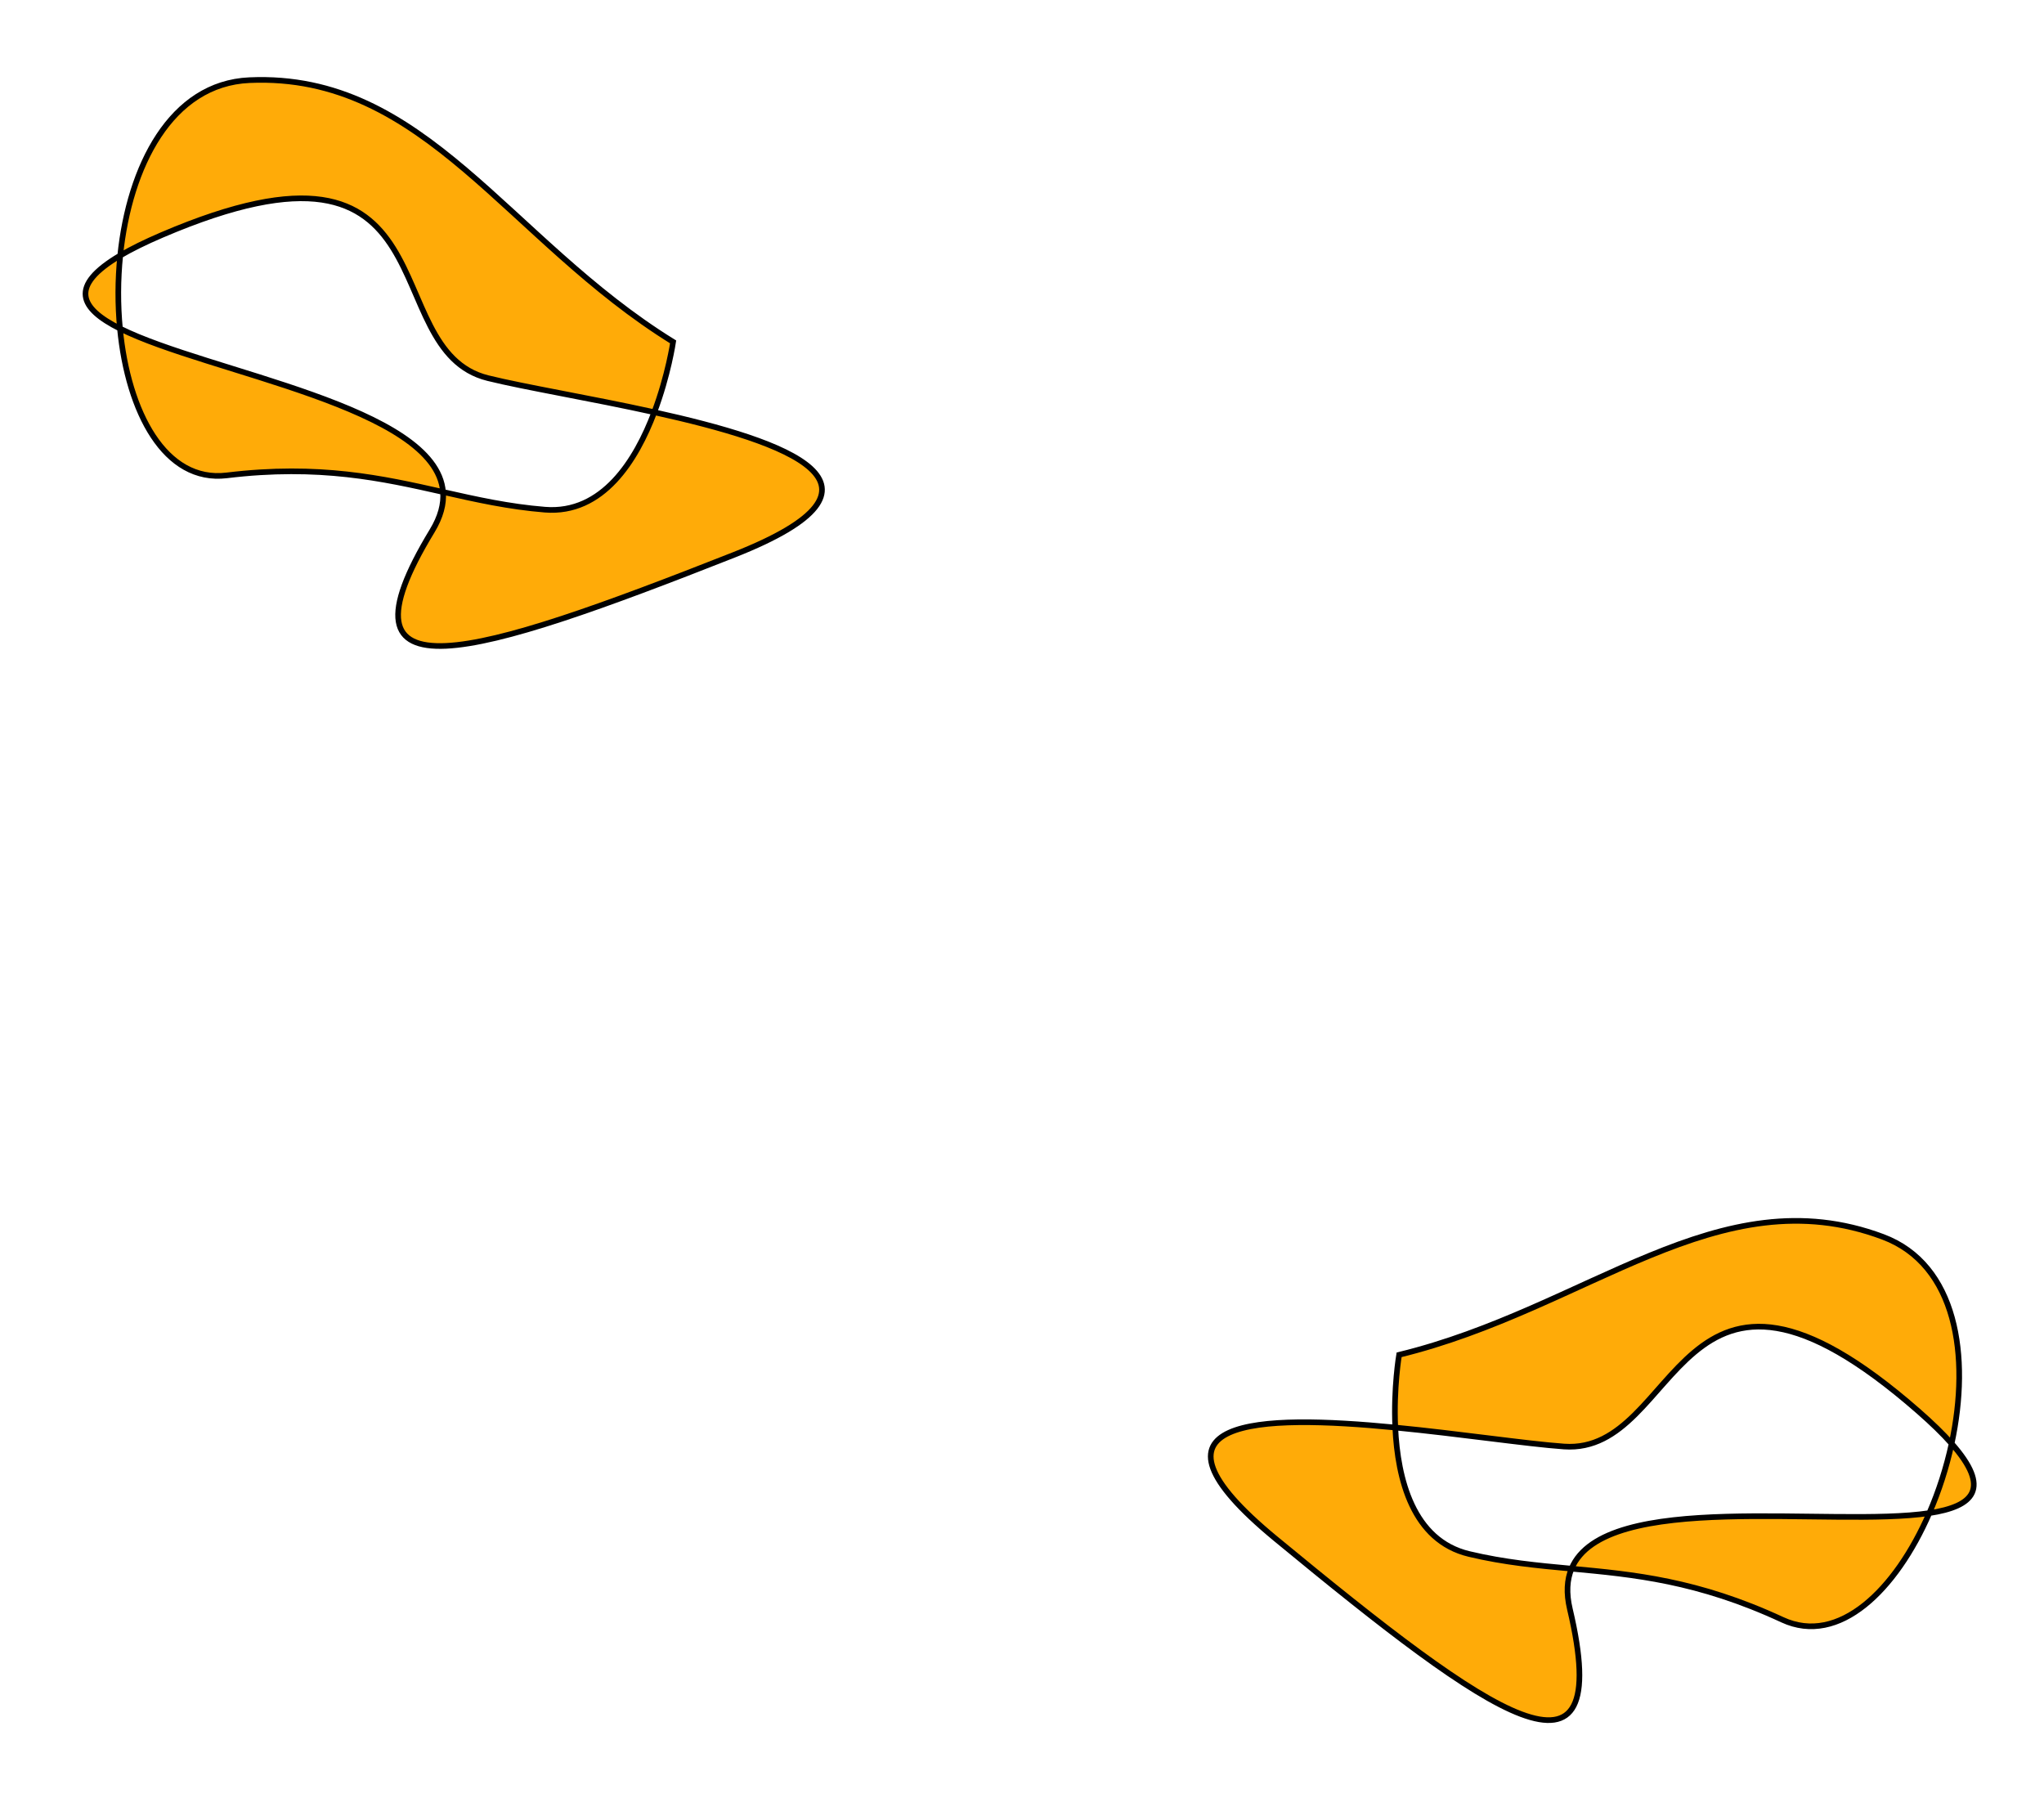 <svg width="725" height="644" viewBox="0 0 725 644" fill="none" xmlns="http://www.w3.org/2000/svg">
<path d="M57.407 83.35C162.665 38.264 132.41 124.036 173.059 134.11C186.166 137.358 209.535 141.227 232.076 146.205C237.026 133.087 238.756 121.26 238.756 121.26C180.062 85.007 150.77 25.651 88.461 28.428C60.599 29.67 45.865 59.062 42.641 90.629C46.524 88.339 51.408 85.919 57.407 83.35Z" fill="#FFAB08"/>
<path d="M80.415 168.608C113.311 164.626 135.654 169.651 157.146 174.491C154.711 144.091 73.872 132.206 42.55 116.523C45.399 146.179 58.501 171.26 80.415 168.608Z" fill="#FFAB08"/>
<path d="M153.271 188.305C116.341 249.139 167.601 233.366 260.328 196.798C323.155 172.021 279.442 156.665 232.076 146.205C225.654 163.223 213.813 182.412 193.296 180.768C180.452 179.739 168.946 177.148 157.187 174.5L157.146 174.491C157.485 178.718 156.308 183.302 153.271 188.305Z" fill="#FFAB08"/>
<path d="M153.271 188.305C116.341 249.139 167.601 233.366 260.328 196.798C323.155 172.021 279.442 156.665 232.076 146.205C225.654 163.223 213.813 182.412 193.296 180.768C180.452 179.739 168.946 177.148 157.187 174.5L157.146 174.491C157.485 178.718 156.308 183.302 153.271 188.305Z" fill="#FFAB08"/>
<path d="M42.641 90.629C41.758 99.275 41.739 108.084 42.55 116.523C28.287 109.382 24.291 101.453 42.641 90.629Z" fill="#FFAB08"/>
<path d="M232.076 146.205C209.535 141.227 186.166 137.358 173.059 134.11C132.41 124.036 162.665 38.264 57.407 83.35C51.408 85.919 46.524 88.339 42.641 90.629M232.076 146.205C237.026 133.087 238.756 121.26 238.756 121.26C180.062 85.007 150.77 25.651 88.461 28.428C60.599 29.67 45.865 59.062 42.641 90.629M232.076 146.205C225.654 163.223 213.813 182.412 193.296 180.768C180.452 179.739 168.946 177.148 157.187 174.5M232.076 146.205C279.442 156.665 323.155 172.021 260.328 196.798C167.601 233.366 116.341 249.139 153.271 188.305C156.308 183.302 157.485 178.718 157.146 174.491M42.641 90.629C41.758 99.275 41.739 108.084 42.55 116.523M42.641 90.629C24.291 101.453 28.287 109.382 42.55 116.523M157.146 174.491C135.654 169.651 113.311 164.626 80.415 168.608C58.501 171.26 45.399 146.179 42.55 116.523M157.146 174.491C154.711 144.091 73.872 132.206 42.55 116.523M157.146 174.491L157.187 174.5M157.146 174.491C157.16 174.494 157.174 174.497 157.187 174.5" stroke="black" stroke-width="2"/>
<path d="M680.443 500.519C594.274 425.107 596.537 516.03 554.765 513.047C541.296 512.085 517.875 508.542 494.899 506.309C494.246 492.303 496.256 480.52 496.256 480.52C563.281 464.184 609.485 416.788 667.885 438.688C693.999 448.481 698.927 480.987 692.236 512.006C689.251 508.627 685.354 504.816 680.443 500.519Z" fill="#FFAB08"/>
<path d="M632.21 574.491C602.155 560.536 579.354 558.409 557.417 556.369C569.129 528.21 649.684 541.893 684.32 536.66C672.444 563.983 652.231 583.786 632.21 574.491Z" fill="#FFAB08"/>
<path d="M556.833 570.705C573.152 639.974 529.277 609.131 452.393 545.692C400.301 502.709 446.619 501.617 494.899 506.309C495.747 524.478 501.077 546.388 521.098 551.166C533.63 554.157 545.374 555.249 557.376 556.365L557.417 556.369C555.789 560.284 555.491 565.008 556.833 570.705Z" fill="#FFAB08"/>
<path d="M556.833 570.705C573.152 639.974 529.277 609.131 452.393 545.692C400.301 502.709 446.619 501.617 494.899 506.309C495.747 524.478 501.077 546.388 521.098 551.166C533.63 554.157 545.374 555.249 557.376 556.365L557.417 556.369C555.789 560.284 555.491 565.008 556.833 570.705Z" fill="#FFAB08"/>
<path d="M692.236 512.006C690.403 520.501 687.699 528.885 684.32 536.66C700.092 534.276 706.342 527.971 692.236 512.006Z" fill="#FFAB08"/>
<path d="M494.899 506.309C517.875 508.542 541.296 512.085 554.765 513.047C596.537 516.03 594.274 425.107 680.443 500.519C685.354 504.816 689.251 508.627 692.236 512.006M494.899 506.309C494.246 492.303 496.256 480.52 496.256 480.52C563.281 464.184 609.485 416.788 667.885 438.688C693.999 448.481 698.927 480.987 692.236 512.006M494.899 506.309C495.747 524.478 501.077 546.388 521.098 551.166C533.63 554.157 545.374 555.249 557.376 556.365M494.899 506.309C446.619 501.617 400.301 502.709 452.393 545.692C529.277 609.131 573.152 639.974 556.833 570.705C555.491 565.008 555.789 560.284 557.417 556.369M692.236 512.006C690.403 520.501 687.699 528.885 684.32 536.66M692.236 512.006C706.342 527.971 700.092 534.276 684.32 536.66M557.417 556.369C579.354 558.409 602.155 560.536 632.21 574.491C652.231 583.786 672.444 563.983 684.32 536.66M557.417 556.369C569.129 528.21 649.684 541.893 684.32 536.66M557.417 556.369L557.376 556.365M557.417 556.369C557.403 556.368 557.39 556.366 557.376 556.365" stroke="black" stroke-width="2"/>
</svg>
